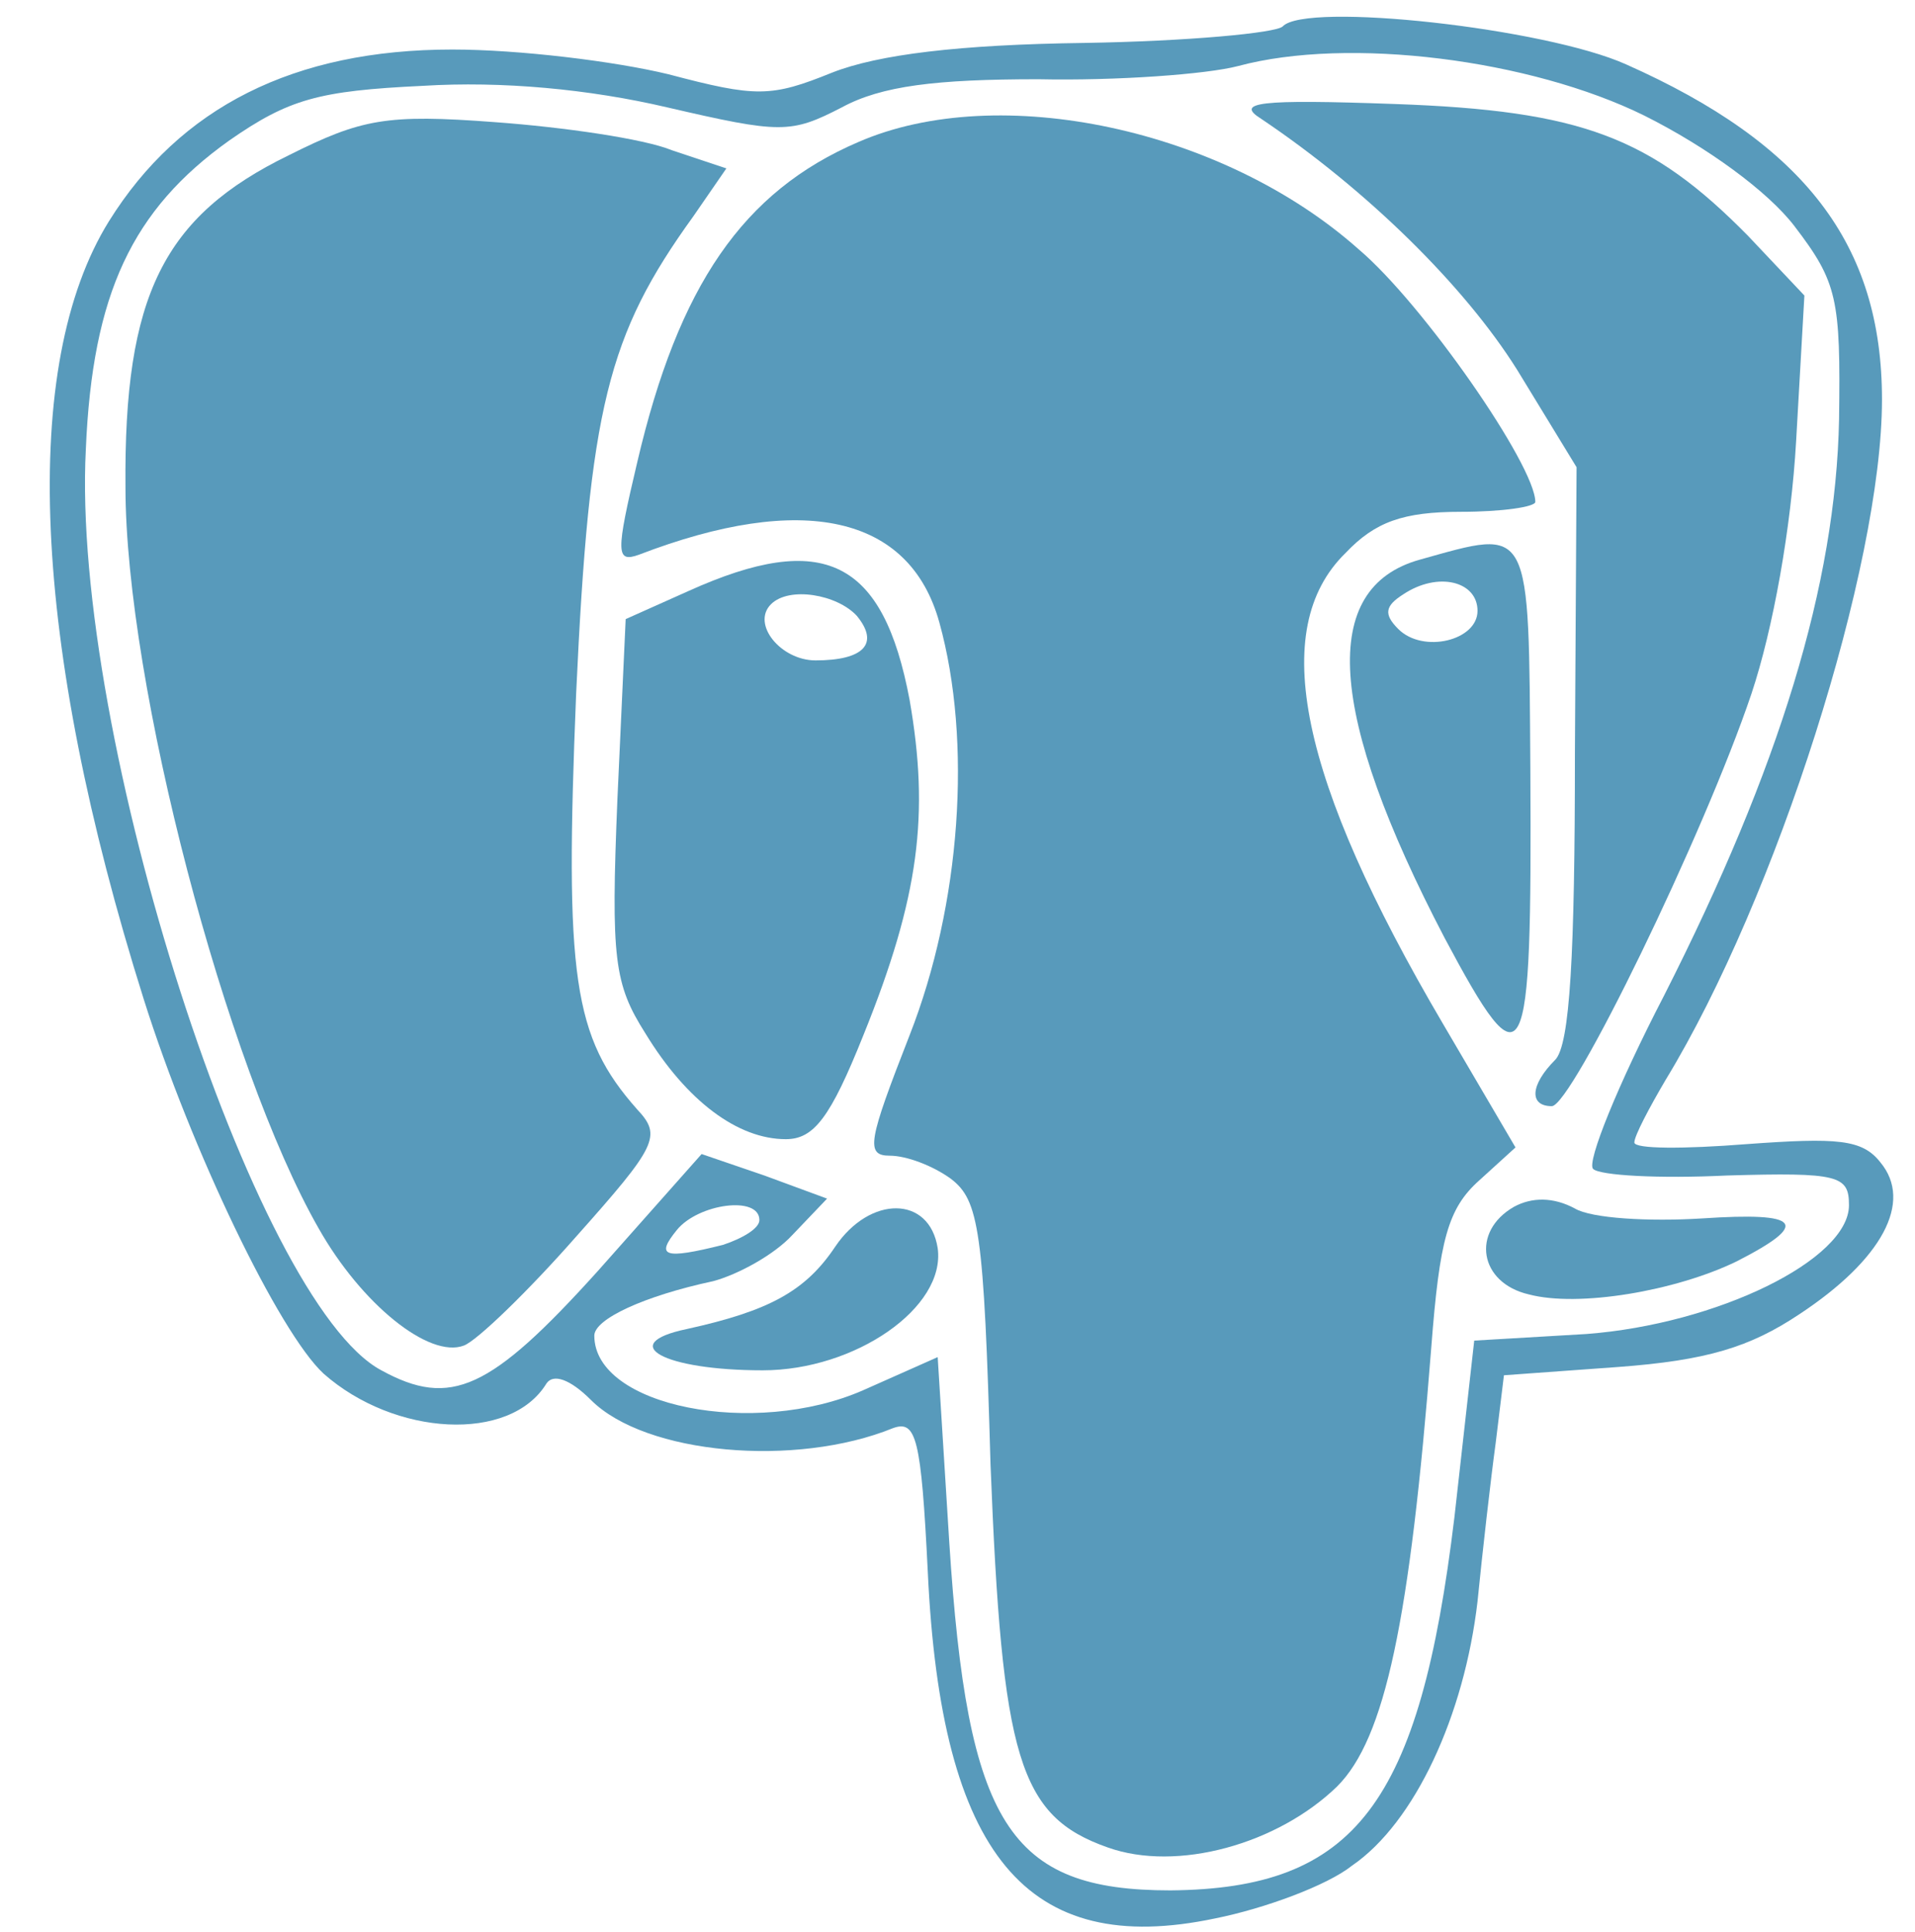  <svg  version="1.0" xmlns="http://www.w3.org/2000/svg"  width="116pt" height="117pt" viewBox="0 0 116 117"  preserveAspectRatio="xMidYMid meet">  <g transform="translate(0,117) scale(0.1,-0.1)" fill="#589abb" stroke="none"> <path d="M777 1154 c-4 -4 -58 -9 -120 -10 -76 -1 -125 -7 -153 -18 -37 -15 -46 -15 -99 -1 -33 8 -91 15 -131 15 -96 0 -165 -35 -208 -104 -54 -87 -47 -255 21 -471 29 -92 82 -202 109 -227 43 -38 113 -42 135 -6 4 6 14 3 27 -10 33 -33 124 -41 183 -17 14 5 17 -6 21 -87 8 -172 60 -234 174 -210 30 6 68 20 83 32 38 26 68 91 76 160 3 30 8 74 11 96 l5 41 69 5 c54 4 80 12 110 32 50 33 69 68 49 92 -11 14 -26 15 -81 11 -38 -3 -68 -3 -68 1 0 4 9 21 19 38 67 110 131 311 131 412 0 94 -47 155 -155 203 -49 22 -194 38 -208 23z m219 -54 c38 -19 75 -46 91 -67 26 -34 28 -44 27 -117 -2 -100 -36 -211 -106 -349 -28 -54 -47 -101 -43 -105 4 -4 40 -6 81 -4 68 2 74 0 74 -18 0 -33 -80 -72 -159 -78 l-68 -4 -12 -107 c-21 -174 -60 -225 -172 -226 -98 0 -123 40 -134 211 l-7 112 -45 -20 c-66 -29 -163 -10 -163 33 0 10 30 24 72 33 15 4 37 16 48 28 l21 22 -38 14 -38 13 -63 -71 c-65 -72 -89 -83 -131 -60 -77 41 -188 385 -179 558 4 94 28 145 87 187 36 25 54 30 117 33 48 3 101 -2 148 -13 69 -16 75 -16 106 0 24 13 57 17 119 17 47 -1 102 3 121 8 67 18 177 4 246 -30z m-536 -669 c0 -5 -10 -11 -22 -15 -36 -9 -41 -7 -28 9 13 16 50 21 50 6z"/> <path d="M764 1098 c64 -43 123 -101 155 -152 l36 -59 -1 -173 c0 -122 -3 -177 -12 -186 -15 -15 -16 -28 -2 -28 12 0 92 164 121 250 13 39 24 100 27 153 l5 88 -34 36 c-59 60 -101 76 -214 80 -83 3 -97 1 -81 -9z"/> <path d="M175 1076 c-76 -37 -100 -85 -99 -201 0 -119 61 -351 117 -449 26 -46 67 -79 88 -71 8 3 39 33 68 66 49 55 52 61 37 77 -39 44 -44 80 -37 252 8 173 19 217 71 289 l20 29 -33 11 c-17 7 -66 14 -107 17 -66 5 -81 2 -125 -20z"/> <path d="M520 1084 c-70 -30 -109 -87 -134 -194 -13 -55 -13 -61 1 -56 99 38 164 24 182 -41 20 -72 13 -171 -18 -250 -25 -64 -27 -73 -12 -73 10 0 26 -6 37 -14 17 -13 20 -31 24 -173 7 -178 17 -213 71 -232 42 -15 103 2 139 37 29 29 44 100 57 266 5 65 10 84 29 101 l22 20 -44 75 c-87 148 -106 239 -59 285 18 19 35 25 70 25 25 0 45 3 45 6 0 22 -68 120 -107 153 -82 73 -218 102 -303 65z"/> <path d="M860 831 c-61 -17 -56 -93 15 -229 49 -92 53 -83 52 101 -1 151 1 147 -67 128z m35 -31 c0 -18 -33 -26 -48 -11 -9 9 -8 14 3 21 21 14 45 8 45 -10z"/> <path d="M417 812 l-38 -17 -5 -109 c-4 -97 -2 -112 17 -142 25 -41 56 -64 85 -64 17 0 27 13 47 63 34 84 40 134 28 203 -16 85 -52 103 -134 66z m102 -15 c14 -17 4 -27 -25 -27 -21 0 -39 22 -27 34 11 11 40 6 52 -7z"/> <path d="M917 439 c-26 -15 -21 -46 9 -53 30 -8 89 2 126 20 45 23 39 30 -21 26 -32 -2 -67 0 -77 6 -13 7 -26 7 -37 1z"/> <path d="M506 415 c-18 -27 -40 -39 -90 -50 -43 -9 -14 -25 46 -25 56 0 111 38 106 74 -5 32 -41 32 -62 1z"/> </g> </svg> 